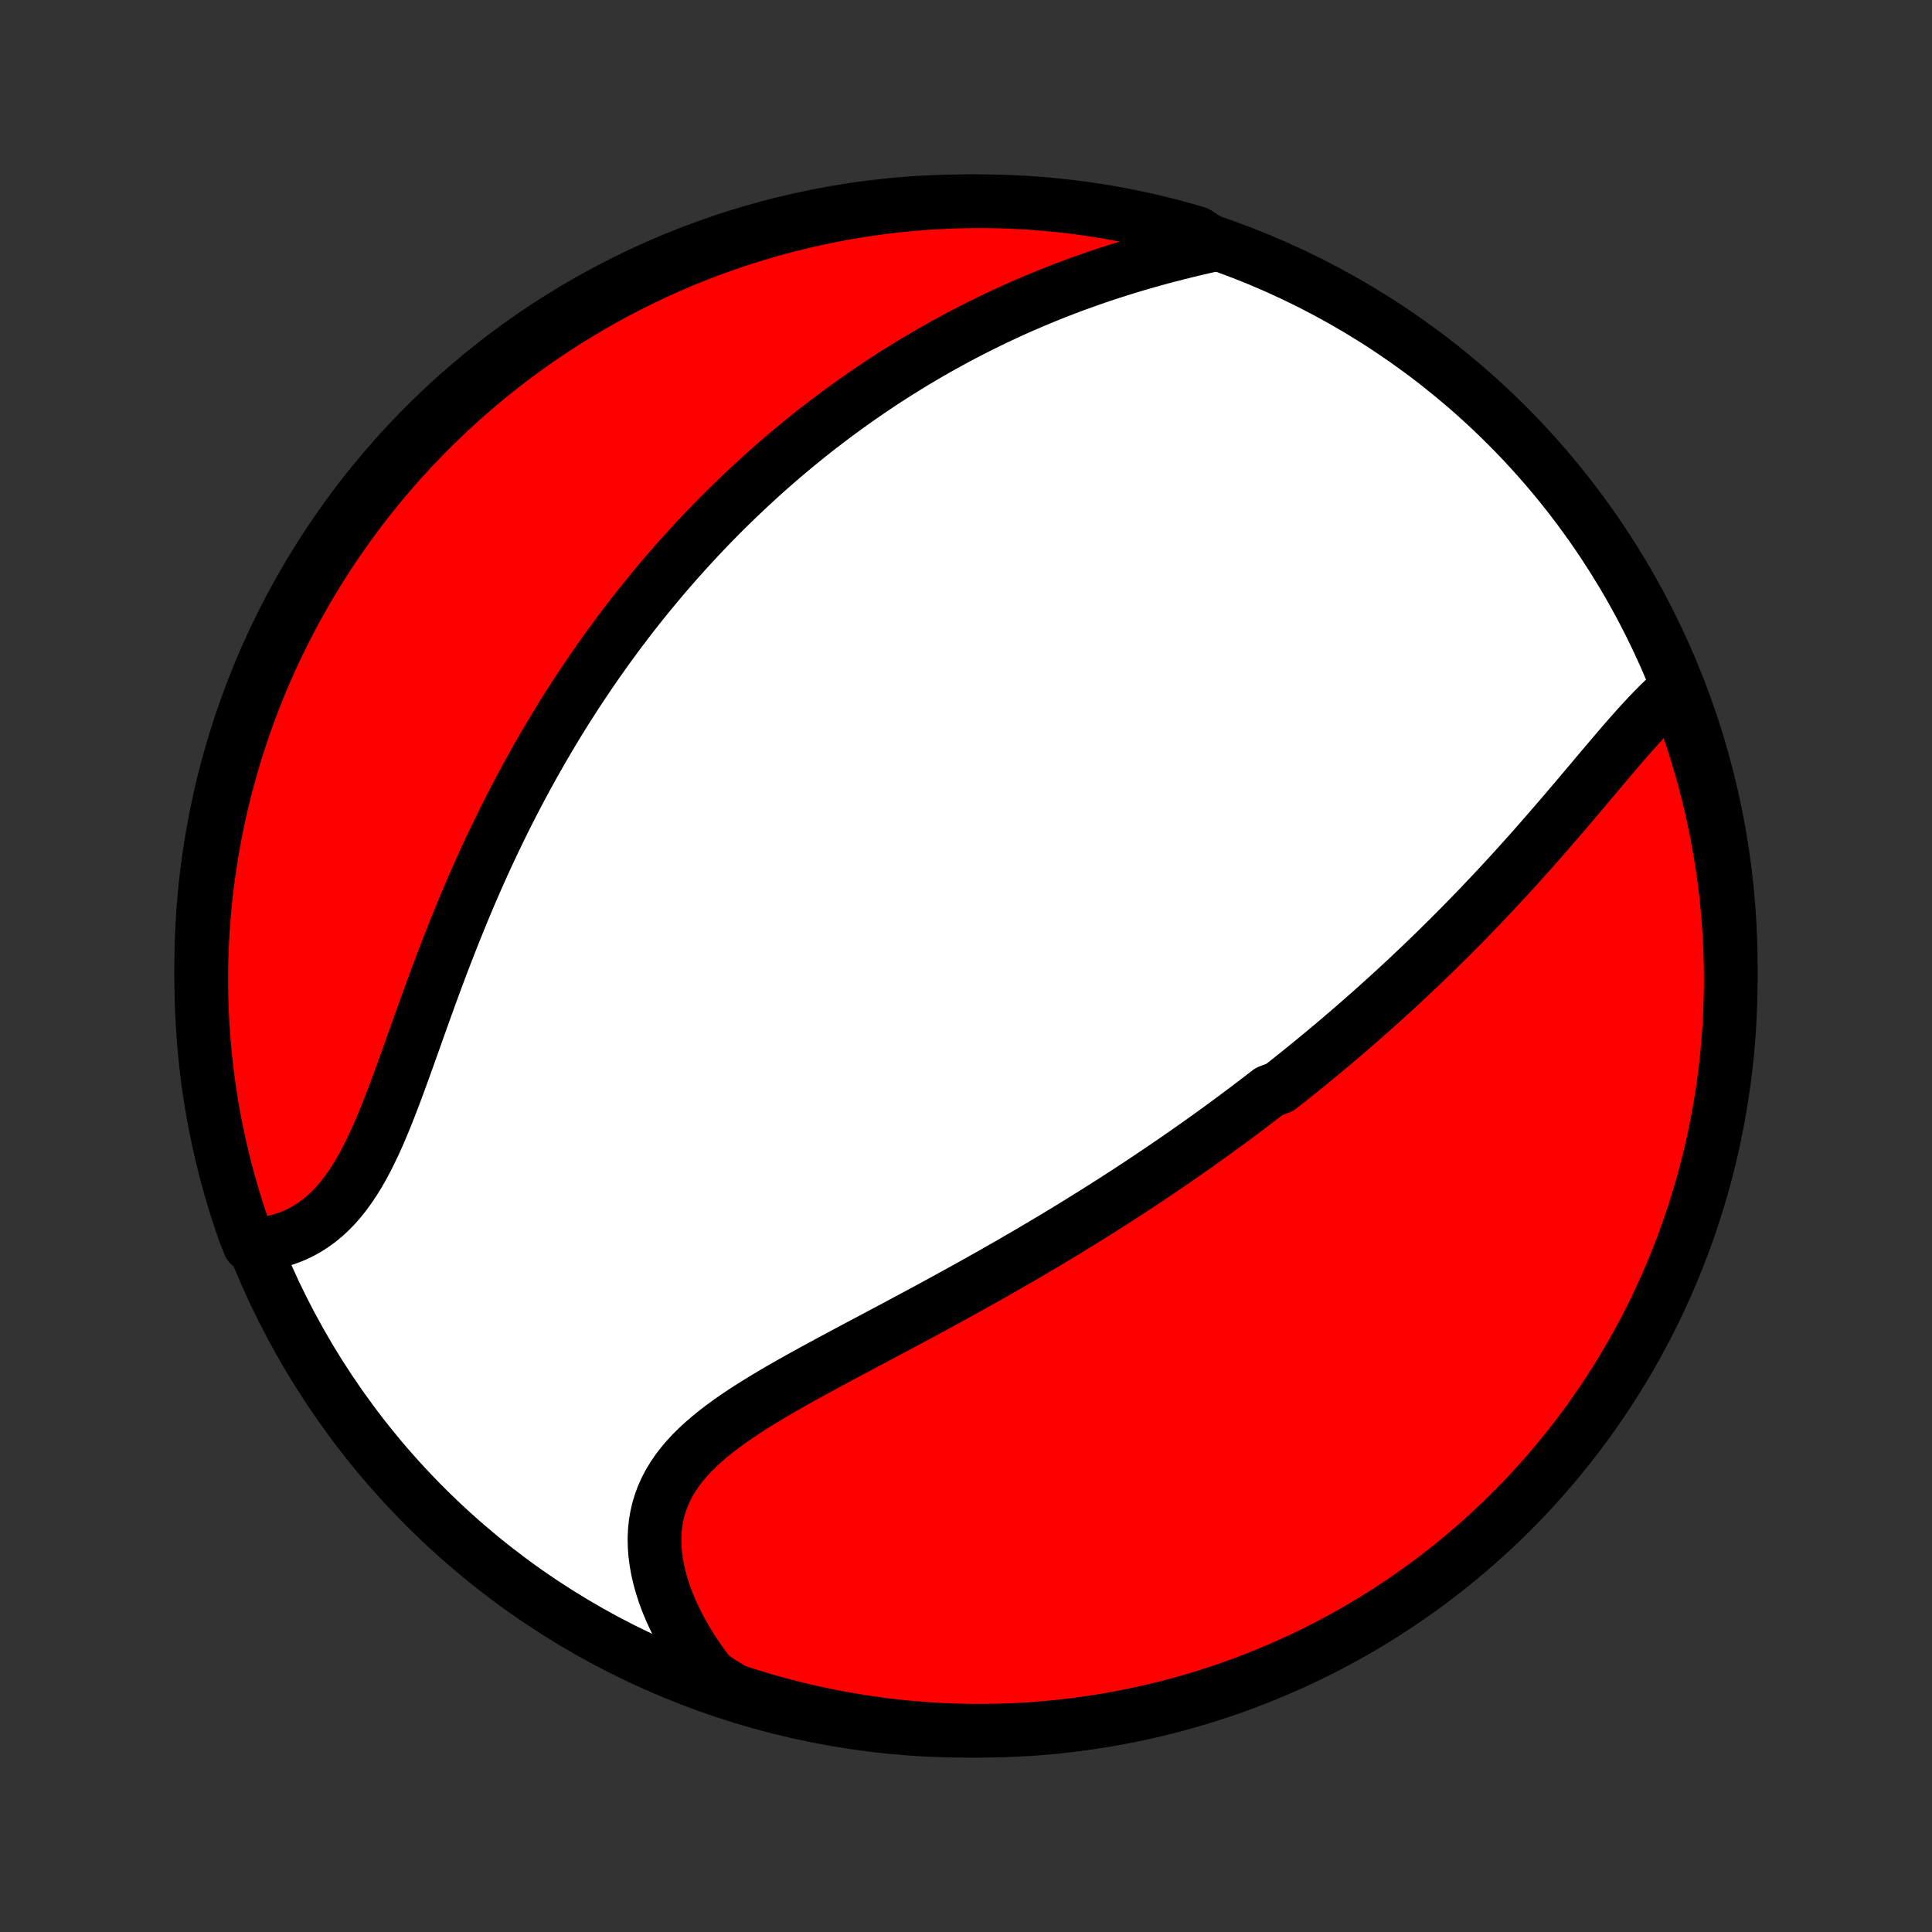 <?xml version="1.0" encoding="utf-8" standalone="no"?>
<!DOCTYPE svg PUBLIC "-//W3C//DTD SVG 1.1//EN"
  "http://www.w3.org/Graphics/SVG/1.1/DTD/svg11.dtd">
<!-- Created with matplotlib (http://matplotlib.org/) -->
<svg height="72pt" version="1.1" viewBox="0 0 72 72" width="72pt" xmlns="http://www.w3.org/2000/svg" xmlns:xlink="http://www.w3.org/1999/xlink">
 <rect x="0" y="0" width="72" height="72" fill="#333333" stroke="none"/>
 <defs>
  <style type="text/css">
*{stroke-linecap:butt;stroke-linejoin:round;}
  </style>
 </defs>
 <g id="figure_1">
  <g id="patch_1">
   <path d="
M0 72
L72 72
L72 0
L0 0
z
" style="fill:none;"/>
  </g>
  <g id="axes_1">
   <g id="PatchCollection_1">
    <defs>
     <path d="
M36 -7.5
C43.558 -7.5 50.808 -10.503 56.153 -15.848
C61.497 -21.192 64.5 -28.442 64.5 -36
C64.5 -43.558 61.497 -50.808 56.153 -56.153
C50.808 -61.497 43.558 -64.5 36 -64.5
C28.442 -64.5 21.192 -61.497 15.848 -56.153
C10.503 -50.808 7.5 -43.558 7.5 -36
C7.5 -28.442 10.503 -21.192 15.848 -15.848
C21.192 -10.503 28.442 -7.5 36 -7.5
z
" id="C0_0_a811fe30f3"/>
     <path d="
M62.417 -46.293
L62.22 -46.121
L62.023 -45.94
L61.828 -45.751
L61.633 -45.555
L61.439 -45.353
L61.245 -45.145
L61.051 -44.933
L60.858 -44.716
L60.664 -44.496
L60.47 -44.273
L60.276 -44.047
L60.082 -43.82
L59.887 -43.59
L59.693 -43.36
L59.497 -43.129
L59.302 -42.896
L59.106 -42.664
L58.91 -42.432
L58.713 -42.199
L58.516 -41.968
L58.319 -41.736
L58.121 -41.506
L57.923 -41.276
L57.725 -41.047
L57.527 -40.82
L57.328 -40.593
L57.13 -40.368
L56.931 -40.145
L56.732 -39.923
L56.533 -39.702
L56.333 -39.483
L56.134 -39.266
L55.935 -39.05
L55.735 -38.836
L55.536 -38.623
L55.336 -38.413
L55.137 -38.203
L54.937 -37.996
L54.737 -37.79
L54.538 -37.586
L54.339 -37.384
L54.139 -37.183
L53.94 -36.984
L53.74 -36.787
L53.541 -36.591
L53.342 -36.397
L53.142 -36.205
L52.943 -36.013
L52.743 -35.824
L52.544 -35.636
L52.345 -35.449
L52.145 -35.264
L51.946 -35.08
L51.746 -34.898
L51.546 -34.717
L51.346 -34.537
L51.147 -34.358
L50.946 -34.181
L50.746 -34.005
L50.546 -33.83
L50.345 -33.656
L50.144 -33.483
L49.943 -33.311
L49.741 -33.14
L49.539 -32.971
L49.337 -32.802
L49.134 -32.634
L48.931 -32.467
L48.727 -32.301
L48.523 -32.135
L48.319 -31.971
L48.114 -31.807
L47.908 -31.644
L47.702 -31.481
L47.287 -31.32
L47.078 -31.158
L46.869 -30.998
L46.659 -30.838
L46.448 -30.678
L46.237 -30.52
L46.024 -30.361
L45.81 -30.203
L45.596 -30.045
L45.38 -29.888
L45.163 -29.731
L44.945 -29.575
L44.726 -29.418
L44.506 -29.262
L44.284 -29.107
L44.061 -28.951
L43.837 -28.796
L43.611 -28.641
L43.384 -28.486
L43.156 -28.331
L42.925 -28.176
L42.694 -28.022
L42.461 -27.867
L42.226 -27.712
L41.989 -27.558
L41.751 -27.404
L41.511 -27.249
L41.269 -27.095
L41.025 -26.94
L40.78 -26.785
L40.532 -26.631
L40.283 -26.476
L40.031 -26.321
L39.778 -26.166
L39.522 -26.011
L39.265 -25.856
L39.005 -25.701
L38.743 -25.545
L38.479 -25.389
L38.213 -25.233
L37.945 -25.078
L37.675 -24.921
L37.402 -24.765
L37.127 -24.608
L36.85 -24.451
L36.571 -24.294
L36.29 -24.137
L36.007 -23.98
L35.721 -23.822
L35.434 -23.664
L35.145 -23.506
L34.853 -23.347
L34.56 -23.188
L34.265 -23.029
L33.968 -22.87
L33.67 -22.711
L33.371 -22.551
L33.07 -22.391
L32.768 -22.23
L32.465 -22.069
L32.161 -21.908
L31.857 -21.746
L31.552 -21.584
L31.248 -21.421
L30.943 -21.257
L30.639 -21.093
L30.336 -20.928
L30.034 -20.763
L29.734 -20.596
L29.436 -20.428
L29.14 -20.259
L28.847 -20.088
L28.558 -19.916
L28.273 -19.742
L27.992 -19.567
L27.717 -19.389
L27.447 -19.208
L27.184 -19.025
L26.929 -18.839
L26.682 -18.649
L26.443 -18.456
L26.214 -18.259
L25.996 -18.057
L25.788 -17.852
L25.593 -17.641
L25.41 -17.425
L25.24 -17.203
L25.085 -16.976
L24.944 -16.743
L24.818 -16.504
L24.708 -16.259
L24.614 -16.008
L24.536 -15.751
L24.475 -15.487
L24.43 -15.218
L24.402 -14.944
L24.39 -14.664
L24.396 -14.38
L24.417 -14.091
L24.455 -13.798
L24.508 -13.501
L24.577 -13.202
L24.661 -12.9
L24.76 -12.596
L24.873 -12.291
L25 -11.986
L25.14 -11.68
L25.294 -11.374
L25.46 -11.069
L25.638 -10.765
L25.828 -10.463
L26.029 -10.164
L26.241 -9.866
L26.463 -9.572
L26.889 -9.282
L27.361 -8.996
L27.837 -8.841
L28.315 -8.694
L28.795 -8.556
L29.277 -8.426
L29.761 -8.304
L30.248 -8.191
L30.736 -8.087
L31.225 -7.99
L31.716 -7.903
L32.209 -7.824
L32.702 -7.753
L33.197 -7.691
L33.692 -7.638
L34.188 -7.594
L34.685 -7.558
L35.182 -7.53
L35.679 -7.512
L36.177 -7.502
L36.674 -7.501
L37.172 -7.508
L37.668 -7.524
L38.165 -7.549
L38.66 -7.582
L39.155 -7.624
L39.649 -7.675
L40.142 -7.735
L40.633 -7.803
L41.123 -7.879
L41.612 -7.964
L42.099 -8.058
L42.583 -8.16
L43.066 -8.271
L43.547 -8.39
L44.026 -8.517
L44.502 -8.653
L44.975 -8.798
L45.446 -8.95
L45.914 -9.111
L46.379 -9.28
L46.84 -9.457
L47.298 -9.642
L47.753 -9.835
L48.205 -10.036
L48.652 -10.245
L49.096 -10.462
L49.536 -10.687
L49.972 -10.92
L50.403 -11.16
L50.83 -11.407
L51.252 -11.662
L51.67 -11.925
L52.083 -12.195
L52.492 -12.472
L52.895 -12.756
L53.293 -13.047
L53.685 -13.346
L54.073 -13.651
L54.455 -13.963
L54.831 -14.282
L55.201 -14.607
L55.566 -14.939
L55.925 -15.277
L56.277 -15.622
L56.624 -15.973
L56.964 -16.33
L57.298 -16.693
L57.625 -17.062
L57.946 -17.436
L58.26 -17.817
L58.567 -18.202
L58.867 -18.593
L59.161 -18.99
L59.447 -19.392
L59.726 -19.798
L59.998 -20.21
L60.263 -20.627
L60.52 -21.048
L60.77 -21.473
L61.012 -21.904
L61.247 -22.338
L61.474 -22.777
L61.693 -23.219
L61.904 -23.666
L62.108 -24.116
L62.303 -24.57
L62.49 -25.027
L62.67 -25.488
L62.841 -25.952
L63.004 -26.419
L63.159 -26.889
L63.306 -27.361
L63.444 -27.837
L63.574 -28.315
L63.696 -28.795
L63.809 -29.277
L63.913 -29.761
L64.01 -30.248
L64.097 -30.736
L64.176 -31.225
L64.247 -31.716
L64.309 -32.209
L64.362 -32.702
L64.406 -33.197
L64.442 -33.692
L64.47 -34.188
L64.488 -34.685
L64.498 -35.182
L64.499 -35.679
L64.492 -36.177
L64.476 -36.674
L64.451 -37.172
L64.418 -37.668
L64.376 -38.165
L64.325 -38.66
L64.266 -39.155
L64.198 -39.649
L64.121 -40.142
L64.036 -40.633
L63.942 -41.123
L63.84 -41.612
L63.729 -42.099
L63.61 -42.583
L63.483 -43.066
L63.347 -43.547
L63.202 -44.026
L63.05 -44.502
L62.889 -44.975
z
" id="C0_1_89f2000e09"/>
     <path d="
M45.264 -62.886
L44.902 -62.805
L44.541 -62.721
L44.181 -62.634
L43.822 -62.544
L43.464 -62.452
L43.108 -62.356
L42.753 -62.258
L42.401 -62.156
L42.051 -62.051
L41.704 -61.944
L41.359 -61.833
L41.017 -61.72
L40.678 -61.604
L40.343 -61.485
L40.01 -61.364
L39.68 -61.24
L39.354 -61.113
L39.031 -60.984
L38.711 -60.853
L38.395 -60.719
L38.082 -60.584
L37.772 -60.446
L37.466 -60.306
L37.163 -60.164
L36.863 -60.02
L36.567 -59.874
L36.274 -59.727
L35.984 -59.578
L35.698 -59.427
L35.415 -59.274
L35.135 -59.12
L34.858 -58.964
L34.584 -58.807
L34.313 -58.648
L34.045 -58.488
L33.781 -58.326
L33.519 -58.163
L33.259 -57.999
L33.003 -57.834
L32.749 -57.667
L32.498 -57.498
L32.25 -57.329
L32.004 -57.158
L31.761 -56.986
L31.52 -56.813
L31.281 -56.639
L31.045 -56.464
L30.811 -56.287
L30.579 -56.109
L30.349 -55.93
L30.122 -55.749
L29.897 -55.568
L29.673 -55.385
L29.452 -55.201
L29.232 -55.016
L29.015 -54.829
L28.799 -54.642
L28.584 -54.453
L28.372 -54.262
L28.161 -54.07
L27.952 -53.877
L27.745 -53.683
L27.539 -53.487
L27.334 -53.29
L27.131 -53.092
L26.929 -52.891
L26.729 -52.69
L26.53 -52.487
L26.333 -52.282
L26.136 -52.076
L25.941 -51.868
L25.747 -51.658
L25.554 -51.447
L25.363 -51.234
L25.172 -51.019
L24.983 -50.802
L24.794 -50.584
L24.607 -50.363
L24.421 -50.141
L24.235 -49.916
L24.051 -49.69
L23.868 -49.462
L23.685 -49.231
L23.503 -48.998
L23.323 -48.763
L23.143 -48.526
L22.964 -48.286
L22.786 -48.044
L22.608 -47.799
L22.432 -47.552
L22.256 -47.303
L22.082 -47.051
L21.908 -46.796
L21.735 -46.539
L21.562 -46.279
L21.391 -46.016
L21.22 -45.75
L21.05 -45.482
L20.881 -45.21
L20.713 -44.936
L20.546 -44.658
L20.38 -44.378
L20.214 -44.095
L20.05 -43.808
L19.886 -43.518
L19.724 -43.225
L19.562 -42.929
L19.401 -42.63
L19.242 -42.328
L19.083 -42.022
L18.925 -41.713
L18.769 -41.401
L18.614 -41.085
L18.46 -40.767
L18.307 -40.445
L18.155 -40.12
L18.005 -39.792
L17.856 -39.461
L17.708 -39.127
L17.562 -38.79
L17.417 -38.45
L17.273 -38.107
L17.131 -37.762
L16.99 -37.414
L16.85 -37.065
L16.712 -36.712
L16.575 -36.358
L16.439 -36.003
L16.305 -35.645
L16.172 -35.287
L16.04 -34.928
L15.91 -34.568
L15.78 -34.207
L15.651 -33.847
L15.523 -33.487
L15.395 -33.129
L15.268 -32.771
L15.141 -32.416
L15.014 -32.063
L14.886 -31.713
L14.758 -31.367
L14.629 -31.024
L14.498 -30.687
L14.366 -30.355
L14.231 -30.03
L14.095 -29.711
L13.955 -29.401
L13.811 -29.098
L13.664 -28.805
L13.513 -28.522
L13.357 -28.249
L13.195 -27.988
L13.028 -27.738
L12.856 -27.501
L12.678 -27.277
L12.493 -27.066
L12.302 -26.869
L12.105 -26.686
L11.901 -26.517
L11.691 -26.363
L11.475 -26.223
L11.253 -26.097
L11.026 -25.986
L10.793 -25.89
L10.555 -25.807
L10.313 -25.739
L10.066 -25.684
L9.816 -25.643
L9.296 -25.615
L9.126 -26.044
L8.964 -26.512
L8.811 -26.982
L8.666 -27.455
L8.529 -27.931
L8.401 -28.409
L8.281 -28.89
L8.17 -29.373
L8.067 -29.858
L7.972 -30.344
L7.886 -30.832
L7.809 -31.322
L7.74 -31.814
L7.68 -32.306
L7.629 -32.8
L7.586 -33.295
L7.552 -33.791
L7.526 -34.287
L7.509 -34.783
L7.501 -35.281
L7.501 -35.778
L7.51 -36.275
L7.528 -36.773
L7.555 -37.27
L7.59 -37.767
L7.634 -38.263
L7.686 -38.758
L7.747 -39.253
L7.817 -39.746
L7.895 -40.239
L7.982 -40.73
L8.077 -41.22
L8.181 -41.708
L8.294 -42.194
L8.414 -42.679
L8.544 -43.162
L8.681 -43.642
L8.827 -44.12
L8.981 -44.596
L9.144 -45.068
L9.314 -45.539
L9.493 -46.006
L9.68 -46.47
L9.874 -46.931
L10.077 -47.389
L10.288 -47.843
L10.506 -48.294
L10.732 -48.74
L10.966 -49.184
L11.208 -49.622
L11.457 -50.057
L11.714 -50.488
L11.978 -50.914
L12.249 -51.336
L12.527 -51.752
L12.813 -52.164
L13.106 -52.572
L13.406 -52.974
L13.712 -53.371
L14.026 -53.763
L14.346 -54.149
L14.672 -54.529
L15.006 -54.905
L15.345 -55.274
L15.691 -55.637
L16.043 -55.995
L16.401 -56.346
L16.765 -56.691
L17.135 -57.03
L17.511 -57.363
L17.892 -57.689
L18.279 -58.008
L18.671 -58.321
L19.069 -58.627
L19.472 -58.926
L19.879 -59.218
L20.292 -59.503
L20.709 -59.78
L21.131 -60.051
L21.558 -60.314
L21.989 -60.57
L22.424 -60.818
L22.864 -61.059
L23.307 -61.292
L23.755 -61.517
L24.206 -61.735
L24.66 -61.945
L25.118 -62.147
L25.579 -62.341
L26.044 -62.527
L26.512 -62.705
L26.982 -62.874
L27.455 -63.036
L27.931 -63.189
L28.409 -63.334
L28.89 -63.471
L29.373 -63.599
L29.858 -63.719
L30.344 -63.83
L30.832 -63.933
L31.322 -64.028
L31.814 -64.114
L32.306 -64.191
L32.8 -64.26
L33.295 -64.32
L33.791 -64.371
L34.287 -64.414
L34.783 -64.448
L35.281 -64.474
L35.778 -64.491
L36.275 -64.499
L36.773 -64.499
L37.27 -64.49
L37.767 -64.472
L38.263 -64.445
L38.758 -64.41
L39.253 -64.366
L39.746 -64.314
L40.239 -64.253
L40.73 -64.183
L41.22 -64.105
L41.708 -64.018
L42.194 -63.922
L42.679 -63.819
L43.162 -63.706
L43.642 -63.586
L44.12 -63.456
L44.596 -63.319
z
" id="C0_2_28da93b624"/>
    </defs>
    <g clip-path="url(#p1bffca34e9)">
     <use style="fill:#ffffff;stroke:#000000;stroke-width:2.0;" x="0.0" xlink:href="#C0_0_a811fe30f3" y="72.0"/>
    </g>
    <g clip-path="url(#p1bffca34e9)">
     <use style="fill:#ff0000;stroke:#000000;stroke-width:2.0;" x="0.0" xlink:href="#C0_1_89f2000e09" y="72.0"/>
    </g>
    <g clip-path="url(#p1bffca34e9)">
     <use style="fill:#ff0000;stroke:#000000;stroke-width:2.0;" x="0.0" xlink:href="#C0_2_28da93b624" y="72.0"/>
    </g>
   </g>
  </g>
 </g>
 <defs>
  <clipPath id="p1bffca34e9">
   <rect height="72.0" width="72.0" x="0.0" y="0.0"/>
  </clipPath>
 </defs>
</svg>
